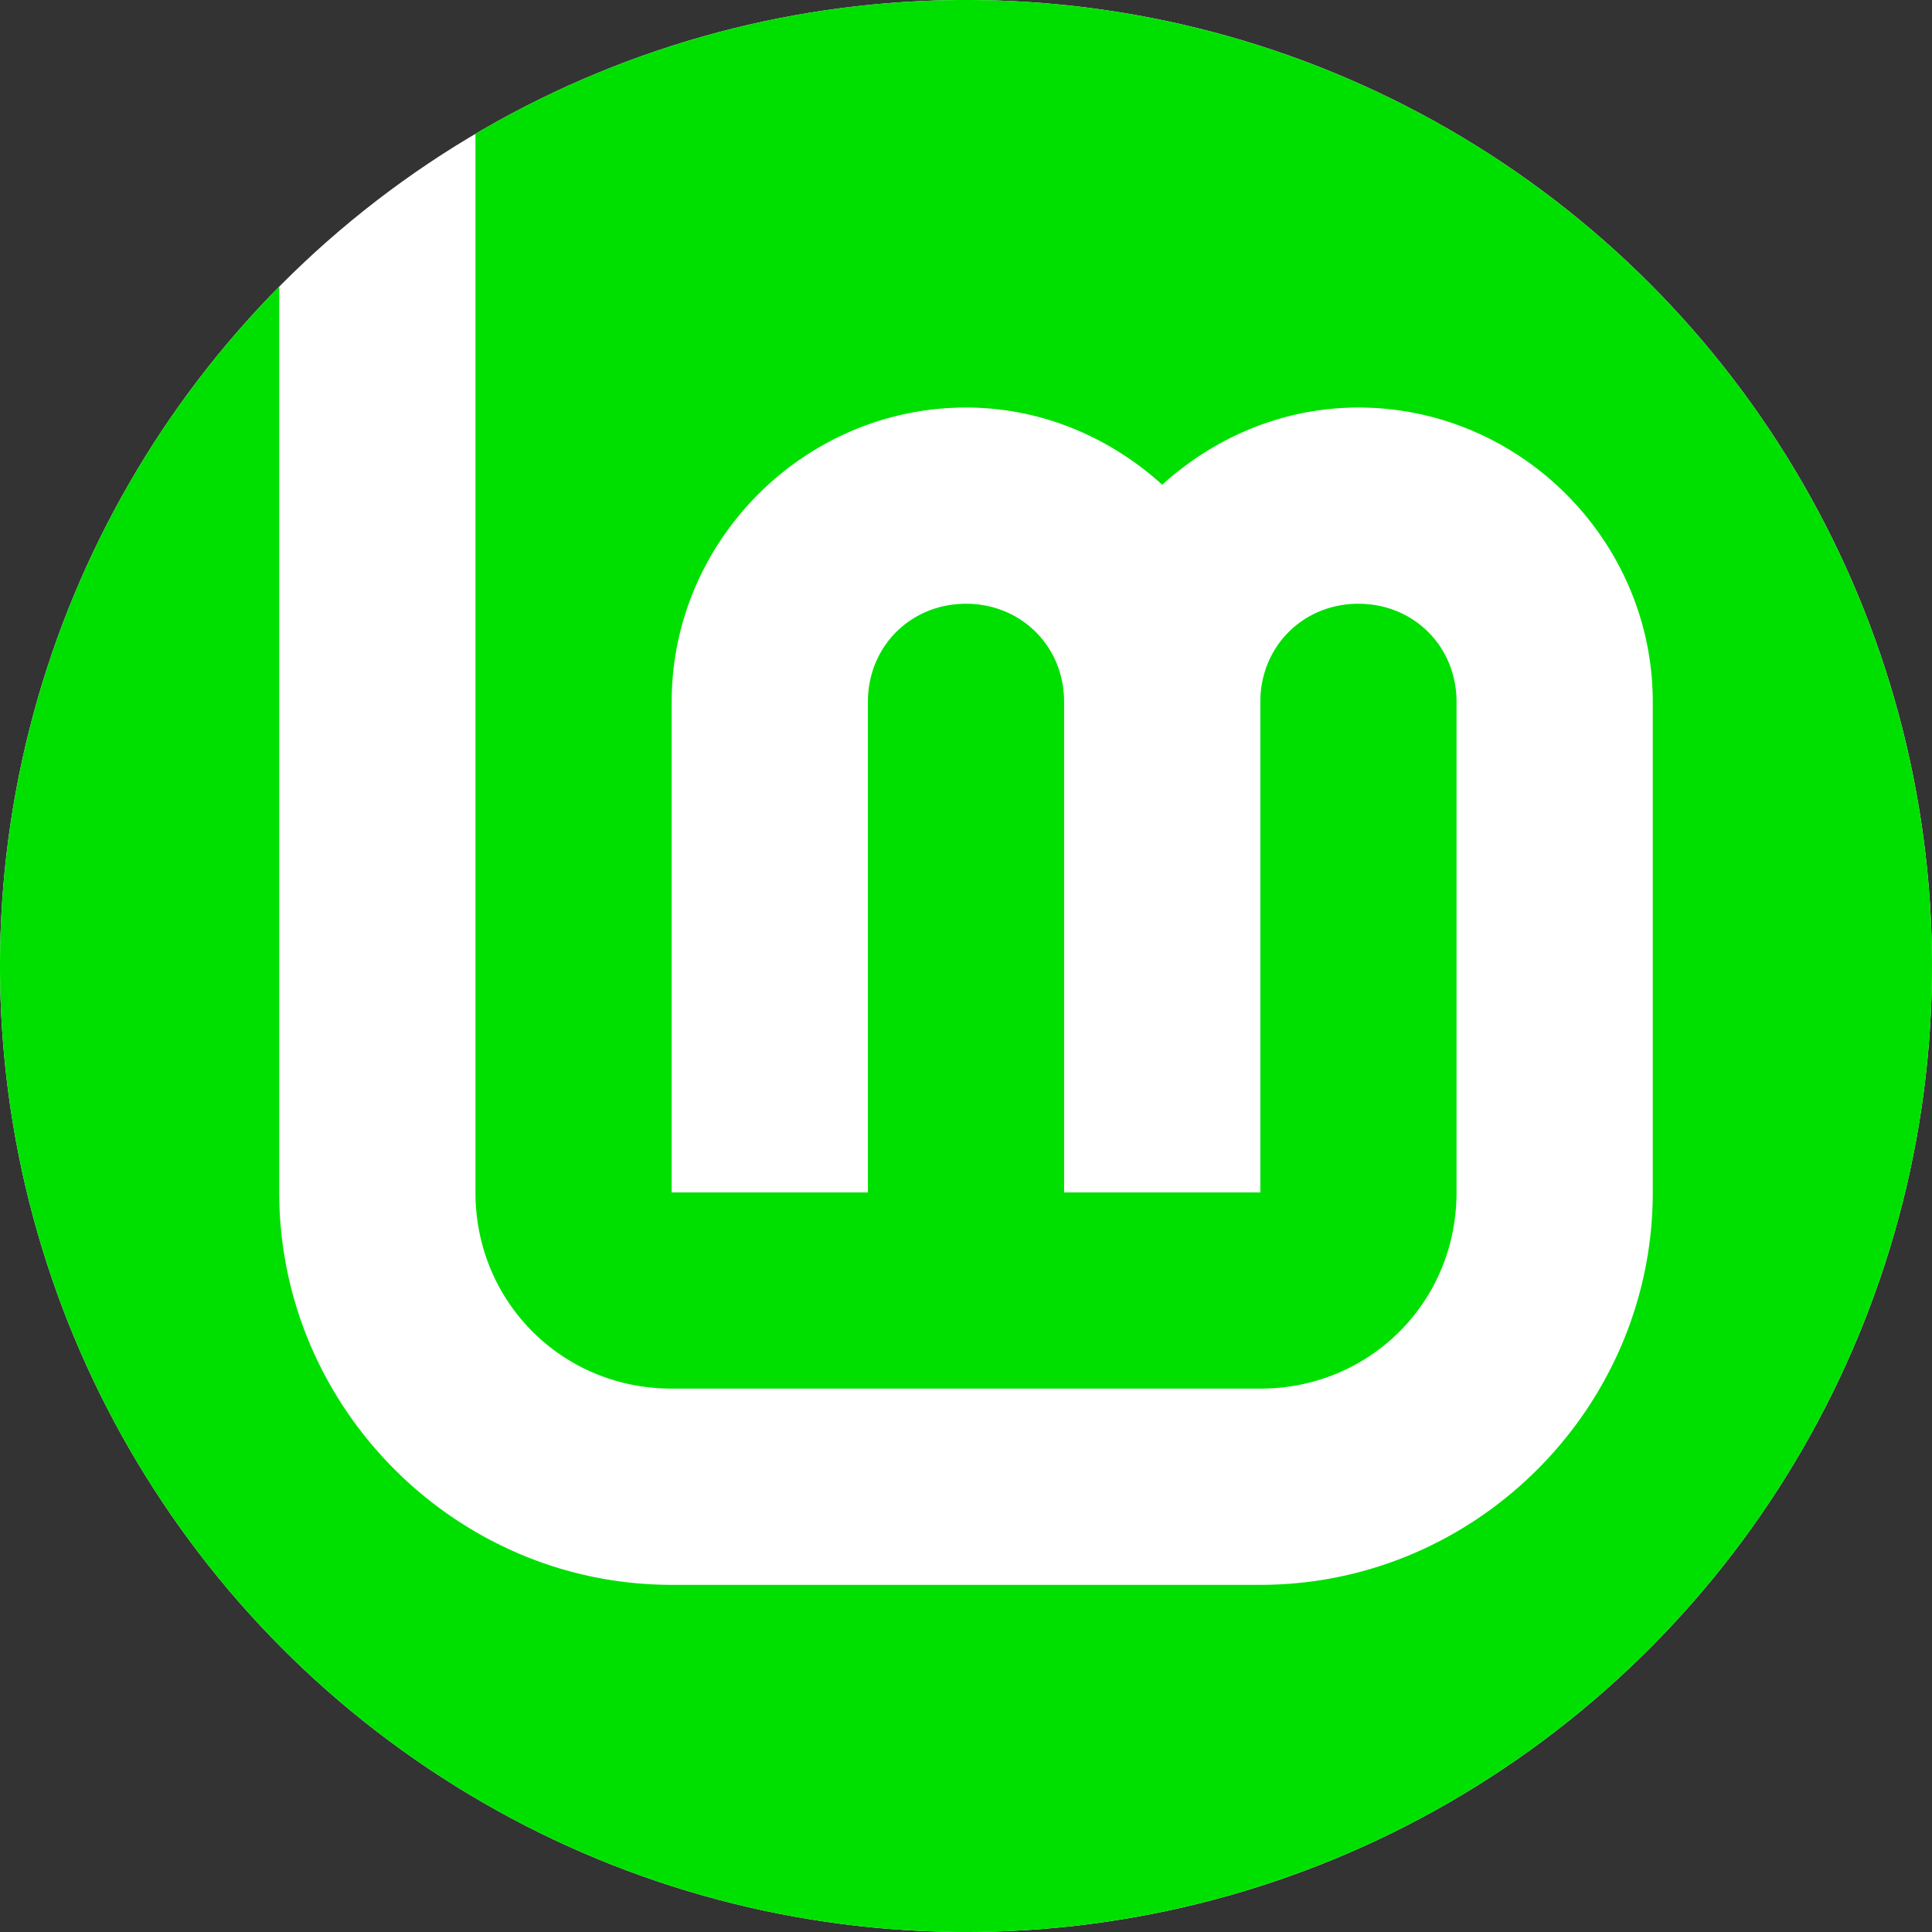 <?xml version="1.0" encoding="UTF-8" standalone="no"?>
<svg
   xmlns:dc="http://purl.org/dc/elements/1.1/"
   xmlns:cc="http://creativecommons.org/ns#"
   xmlns:rdf="http://www.w3.org/1999/02/22-rdf-syntax-ns#"
   xmlns:svg="http://www.w3.org/2000/svg"
   xmlns="http://www.w3.org/2000/svg"
   xmlns:sodipodi="http://sodipodi.sourceforge.net/DTD/sodipodi-0.dtd"
   xmlns:inkscape="http://www.inkscape.org/namespaces/inkscape"
   width="256"
   height="256"
   viewBox="0 0 256 256"
   id="svg2"
   version="1.1"
   inkscape:version="1.0.2 (1.0.2+r75+1)"
   sodipodi:docname="linuxmint-logo-badge-#00BA6D.svg"
   inkscape:export-filename=""
   inkscape:export-xdpi="96"
   inkscape:export-ydpi="96">
  <rect x="0" y="0" width="256" height="256" fill="#333333" stroke="none"/>
  <title
     id="title3343">LinuxMint logo</title>
  <defs
     id="defs4" />
  <sodipodi:namedview
     id="base"
     pagecolor="#cccccc"
     bordercolor="#666666"
     borderopacity="1.0"
     inkscape:pageopacity="0"
     inkscape:pageshadow="2"
     inkscape:zoom="2"
     inkscape:cx="217.87493"
     inkscape:cy="121.09317"
     inkscape:document-units="px"
     inkscape:current-layer="layer3"
     showgrid="false"
     inkscape:window-width="506"
     inkscape:window-height="546"
     inkscape:window-x="512"
     inkscape:window-y="0"
     inkscape:window-maximized="0"
     showguides="false"
     inkscape:guide-bbox="true"
     units="px"
     fit-margin-top="0"
     fit-margin-left="0"
     fit-margin-right="0"
     fit-margin-bottom="0"
     showborder="false"
     inkscape:showpageshadow="false"
     inkscape:document-rotation="0"
     guidecolor="#0000ff"
     guideopacity="0.251"
     guidehicolor="#ff0000"
     guidehiopacity="0.251"
     objecttolerance="10"
     gridtolerance="10"
     guidetolerance="10">
    <inkscape:grid
       type="xygrid"
       id="grid4139"
       spacingx="16"
       spacingy="16"
       empspacing="2"
       originx="16"
       originy="0"
       empcolor="#ff0000"
       empopacity="0.149"
       color="#0000ff"
       opacity="0.102" />
  </sodipodi:namedview>
  <g
     inkscape:groupmode="layer"
     id="layer3"
     inkscape:label="Layer 1"
     transform="translate(-80,-88)">
    <g
       id="g2554">
      <circle
         style="opacity:1;fill:#ffffff;stroke-width:0;stroke-linecap:round;stroke:none;fill-opacity:1"
         id="circle916"
         cx="208"
         cy="216"
         r="128" />
      <path
         id="path833"
         style="opacity:1;fill:#00e000;stroke-width:0;stroke-linecap:round;stroke:none"
         d="M 127.676 0 A 128 128 0 0 0 63 17.732 L 63 158 C 63 172.513 74.487 184 89 184 L 167 184 C 181.513 184 193 172.513 193 158 L 193 93 C 193 85.666 187.334 80 180 80 C 172.666 80 167 85.666 167 93 L 167 158 L 141 158 L 141 93 C 141 85.666 135.334 80 128 80 C 120.666 80 115 85.666 115 93 L 115 158 L 89 158 L 89 93 C 89 71.615 106.615 54 128 54 C 137.99 54 147.067 57.949 154 64.227 C 160.933 57.949 170.01 54 180 54 C 201.385 54 219 71.615 219 93 L 219 158 C 219 186.565 195.565 210 167 210 L 89 210 C 60.435 210 37 186.565 37 158 L 37 37.982 A 128 128 0 0 0 0 128 A 128 128 0 0 0 128 256 A 128 128 0 0 0 256 128 A 128 128 0 0 0 128 0 A 128 128 0 0 0 127.676 0 z "
         transform="translate(80,88)" />
    </g>
  </g>
</svg>
